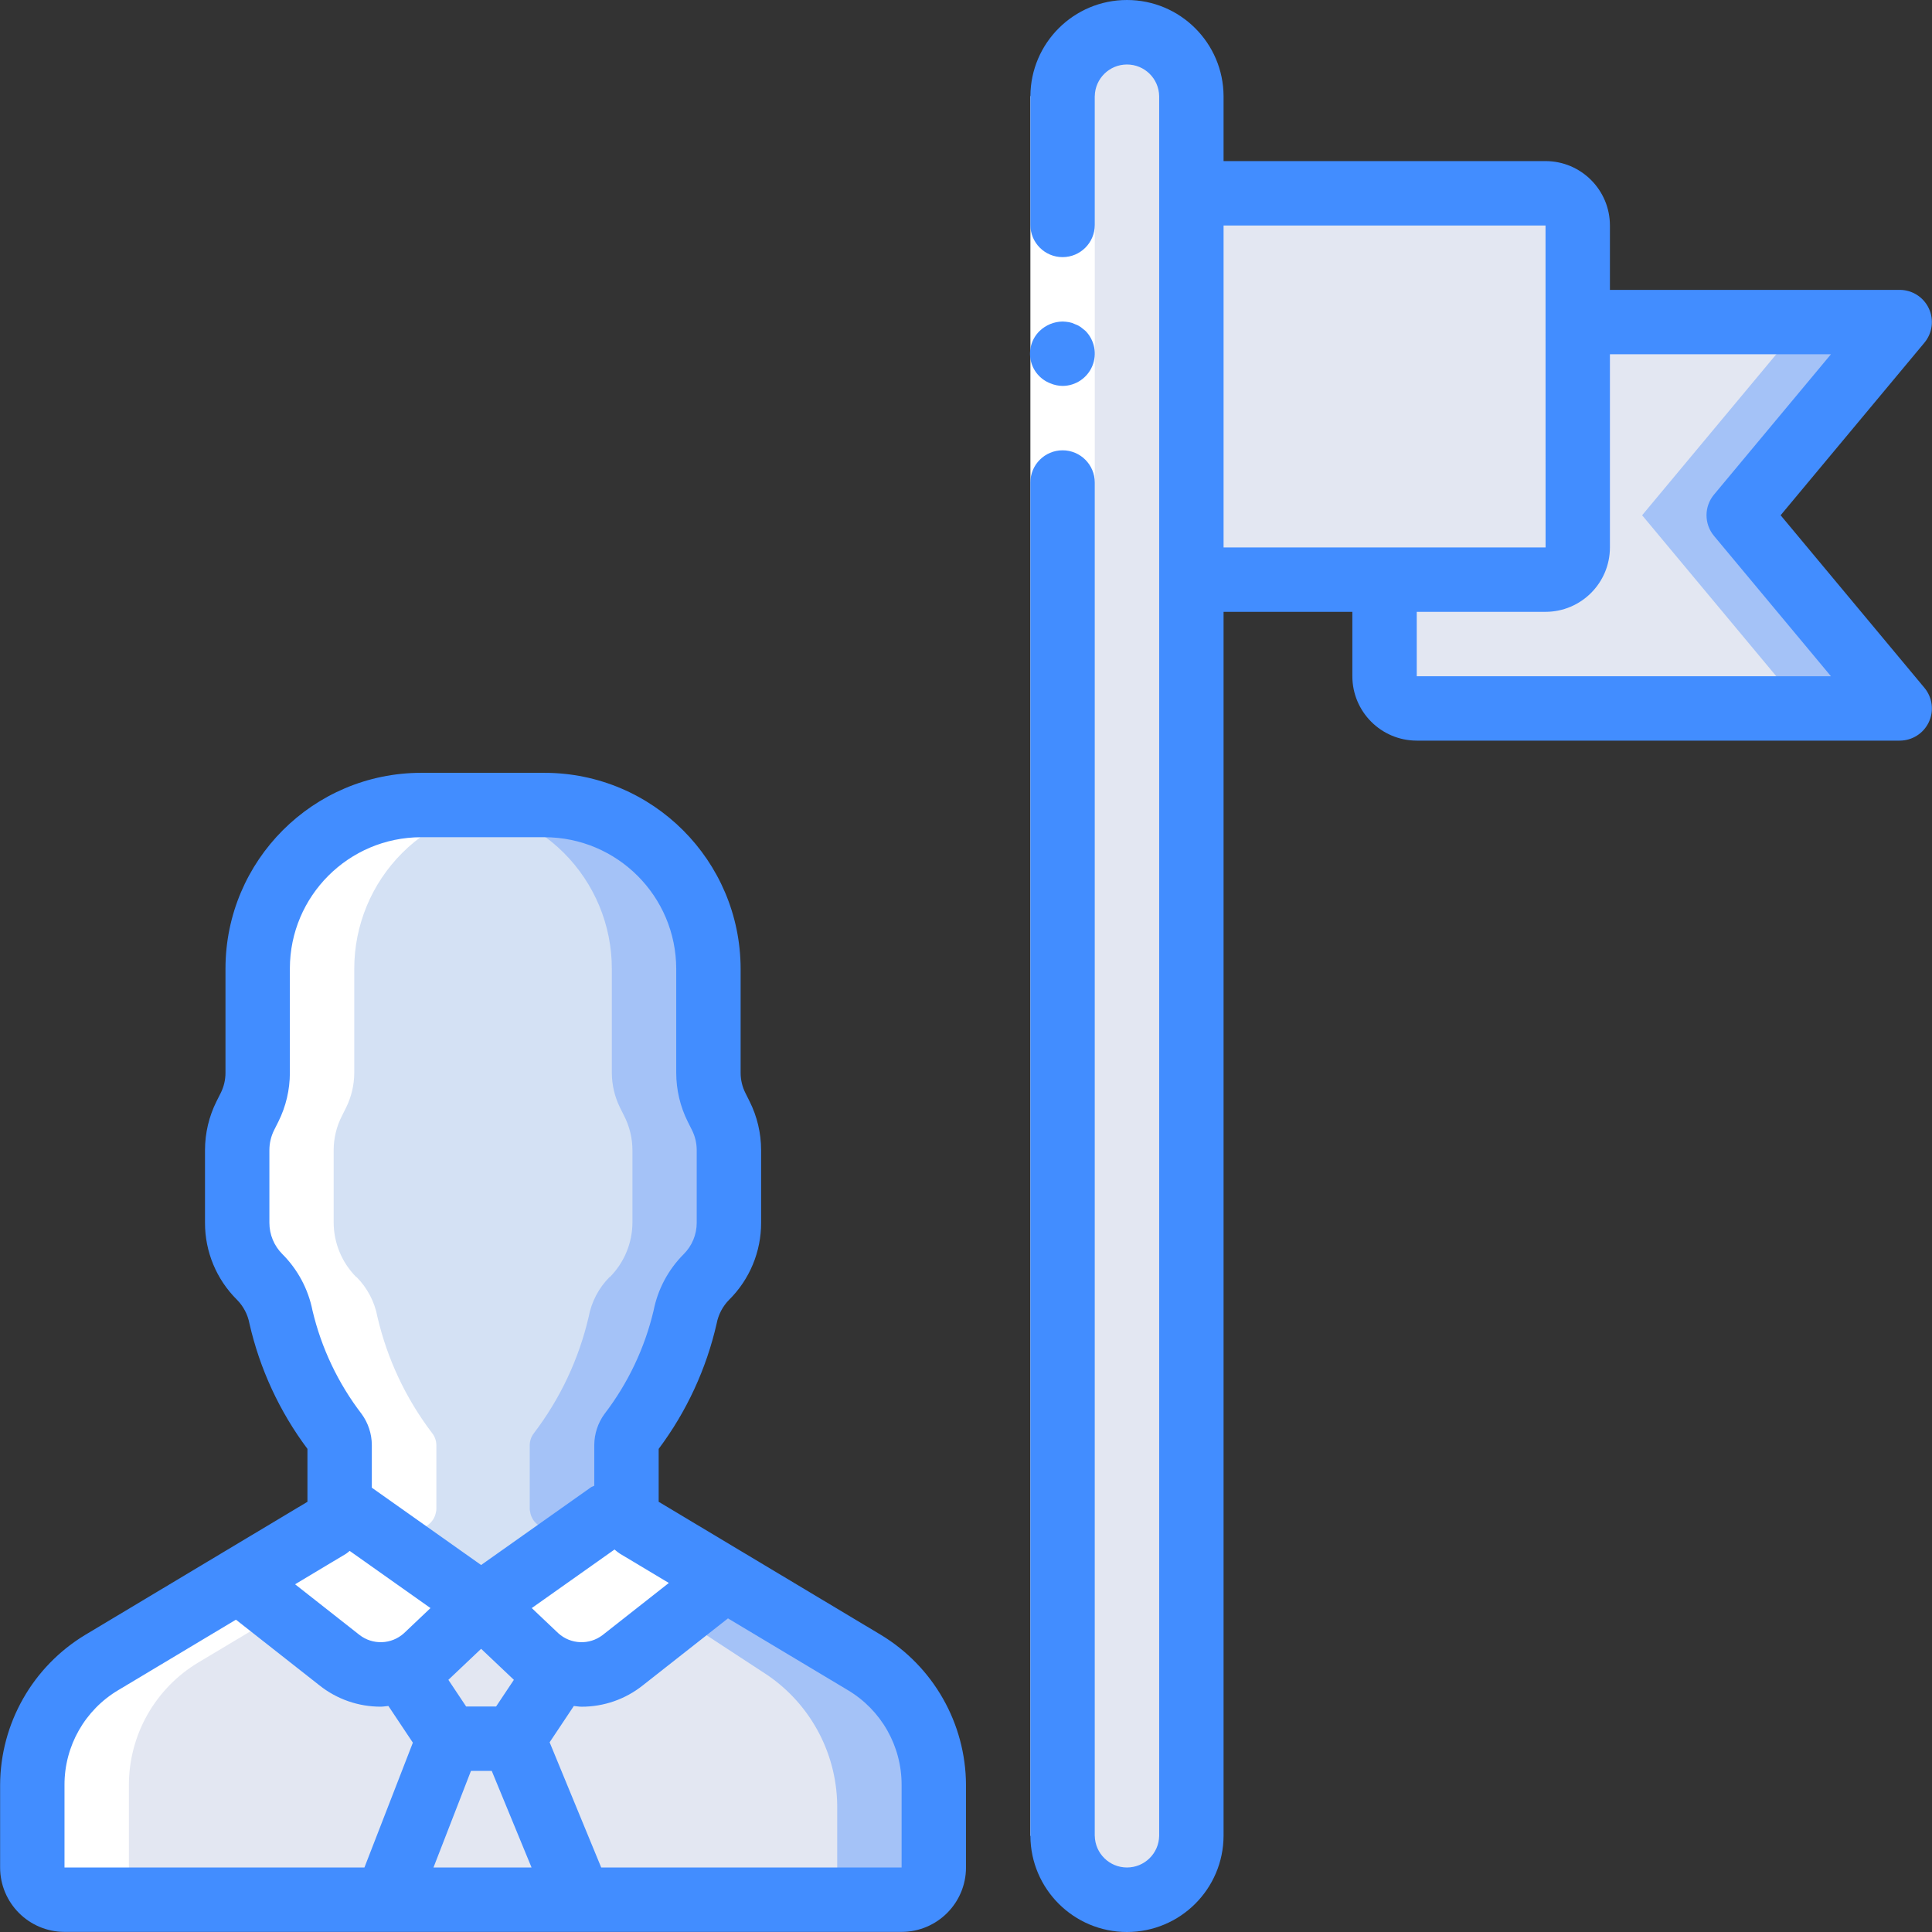 <?xml version="1.0" encoding="iso-8859-1"?>
<!-- Generator: Adobe Illustrator 19.0.0, SVG Export Plug-In . SVG Version: 6.00 Build 0)  -->
<svg version="1.1" id="Capa_1" xmlns="http://www.w3.org/2000/svg" xmlns:xlink="http://www.w3.org/1999/xlink" x="0px" y="0px"
	 viewBox="0 0 512.058 512.058" style="enable-background:new 0 0 512.058 512.058;" xml:space="preserve">
<rect x="0" y="0" width="512.058" height="512.058" fill="#333333" stroke="none"/>
<g transform="translate(0 -1)">
	<g transform="translate(0 2)">
		<path style="fill:#A4C2F7;" d="M460.829,135.562l42.667,51.2h-128c-4.707-0.014-8.519-3.826-8.533-8.533V84.362h136.533
			L460.829,135.562z"/>
		<g>
			<path style="fill:#E3E7F2;" d="M435.229,135.562l42.667,51.2h-102.4c-4.707-0.014-8.519-3.826-8.533-8.533V84.362h110.933
				L435.229,135.562z"/>
			<path style="fill:#E3E7F2;" d="M409.629,152.629h-102.4v-102.4h102.4c4.713,0,8.533,3.821,8.533,8.533v85.333
				C418.162,148.808,414.341,152.629,409.629,152.629z"/>
		</g>
		<path style="fill:#A4C2F7;" d="M247.495,472.117v21.845H8.562v-21.845c-0.001-13.325,6.998-25.67,18.432-32.512l36.693-21.931
			l11.776-7.083l11.861-7.083c1.421-0.81,2.394-2.224,2.645-3.84c0.071-0.279,0.099-0.566,0.085-0.853v-16.811
			c-0.016-1.145-0.405-2.254-1.109-3.157c-6.957-9.128-11.901-19.627-14.507-30.805c-0.742-4.005-2.675-7.693-5.547-10.581h-0.085
			c-3.803-3.839-5.948-9.017-5.973-14.421v-19.2c0.005-3.176,0.766-6.306,2.219-9.131l1.109-2.219
			c1.387-2.845,2.116-5.966,2.133-9.131v-27.648c0.007-11.51,4.588-22.545,12.734-30.676s19.191-12.69,30.701-12.674h32.597
			c11.51-0.016,22.554,4.543,30.701,12.674c8.147,8.131,12.728,19.166,12.734,30.676v27.648c0.017,3.165,0.746,6.286,2.133,9.131
			l1.109,2.219c1.453,2.825,2.214,5.954,2.219,9.131v19.2c-0.025,5.404-2.17,10.582-5.973,14.421h-0.085
			c-2.872,2.889-4.805,6.576-5.547,10.581c-2.605,11.178-7.549,21.677-14.507,30.805c-0.704,0.903-1.093,2.012-1.109,3.157v16.811
			c-0.014,0.259,0.015,0.518,0.085,0.768c0.214,1.652,1.194,3.107,2.645,3.925l22.955,13.739l37.376,22.357
			C240.497,446.446,247.497,458.792,247.495,472.117z"/>
		<path style="fill:#D4E1F4;" d="M221.895,472.117v21.845H8.562v-21.845c-0.001-13.325,6.998-25.67,18.432-32.512l36.693-21.931
			l11.776-7.083l11.861-7.083c1.421-0.81,2.394-2.224,2.645-3.84c0.071-0.279,0.099-0.566,0.085-0.853v-16.811
			c-0.016-1.145-0.405-2.254-1.109-3.157c-6.957-9.128-11.901-19.627-14.507-30.805c-0.742-4.005-2.675-7.693-5.547-10.581h-0.085
			c-3.803-3.839-5.948-9.017-5.973-14.421v-19.2c0.005-3.176,0.766-6.306,2.219-9.131l1.109-2.219
			c1.387-2.845,2.116-5.966,2.133-9.131v-27.648c0.007-11.51,4.588-22.545,12.734-30.676s19.191-12.69,30.701-12.674h6.997
			c11.51-0.016,22.554,4.543,30.701,12.674c8.147,8.131,12.728,19.166,12.734,30.676v27.648c0.017,3.165,0.746,6.286,2.133,9.131
			l1.109,2.219c1.453,2.825,2.214,5.954,2.219,9.131v19.2c-0.025,5.404-2.17,10.582-5.973,14.421h-0.085
			c-2.872,2.889-4.805,6.576-5.547,10.581c-2.605,11.178-7.549,21.677-14.507,30.805c-0.704,0.903-1.093,2.012-1.109,3.157v16.811
			c-0.014,0.259,0.015,0.518,0.085,0.768c0.214,1.652,1.194,3.107,2.645,3.925l22.955,13.739l37.376,22.357
			C214.897,446.446,221.897,458.792,221.895,472.117z"/>
		<path style="fill:#A4C2F7;" d="M247.495,478.589v23.906H8.562v-23.906c-0.203-14.198,6.717-27.555,18.432-35.579l36.693-24
			l11.776-7.751l11.861-7.751l27.563,15.596l12.629,7.097l27.307-15.035l13.909-7.658l22.955,15.035l37.376,24.466
			C240.778,451.035,247.698,464.391,247.495,478.589z"/>
		<path style="fill:#E3E7F2;" d="M221.895,478.589v23.906H8.562v-23.906c-0.203-14.198,6.717-27.555,18.432-35.579l36.693-24
			l11.776-7.751l26.453,14.941l12.971-7.097l12.629,7.097l27.307-15.035l11.264,7.378l37.376,24.466
			C215.178,451.034,222.098,464.391,221.895,478.589z"/>
		<g>
			<path style="fill:#FFFFFF;" d="M191.687,417.248l-1.024,1.621l-25.6,20.139c-4.794,3.748-11.186,4.749-16.896,2.645
				c-2.272-0.706-4.346-1.933-6.059-3.584l-14.592-13.824l34.133-24.149l4.437-0.512c0.214,1.652,1.194,3.107,2.645,3.925
				L191.687,417.248z"/>
			<path style="fill:#FFFFFF;" d="M127.517,424.245l-14.592,13.824c-1.712,1.651-3.787,2.878-6.059,3.584
				c-5.71,2.104-12.102,1.103-16.896-2.645l-25.6-20.139l-0.683-1.195l23.637-14.165c1.421-0.81,2.394-2.224,2.645-3.84l3.413,0.427
				L127.517,424.245z"/>
		</g>
		<g>
			<path style="fill:#E3E7F2;" d="M148.167,441.653l-12.117,18.176h-17.067l-12.117-18.176c2.272-0.706,4.346-1.933,6.059-3.584
				l14.592-13.824l14.592,13.824C143.821,439.72,145.896,440.947,148.167,441.653z"/>
			<polygon style="fill:#E3E7F2;" points="152.178,500.149 152.178,502.496 102.855,502.496 102.855,500.149 118.983,459.829 
				136.05,459.829 			"/>
			<path style="fill:#E3E7F2;" d="M298.84,502.496h-0.29c-9.346,0-16.922-7.576-16.922-16.922V24.484
				c0-9.346,7.576-16.922,16.922-16.922h0.29c9.346,0,16.922,7.576,16.922,16.922v461.09
				C315.762,494.92,308.186,502.496,298.84,502.496z"/>
		</g>
	</g>
	<path style="fill:#FFFFFF;" d="M34.162,495.962v-21.845c-0.001-13.325,6.998-25.67,18.432-32.512l36.693-21.931l11.776-7.083
		l11.861-7.083c1.421-0.81,2.394-2.224,2.645-3.84c0.071-0.279,0.099-0.566,0.085-0.853v-16.811
		c-0.016-1.145-0.405-2.254-1.109-3.157c-6.957-9.128-11.901-19.627-14.507-30.805c-0.742-4.005-2.675-7.693-5.547-10.581h-0.085
		c-3.803-3.839-5.948-9.017-5.973-14.421v-19.2c0.005-3.176,0.766-6.306,2.219-9.131l1.109-2.219
		c1.387-2.845,2.116-5.966,2.133-9.131v-27.648c0.007-11.51,4.588-22.545,12.734-30.676c8.147-8.131,19.191-12.69,30.701-12.674
		l-25.6,0c-11.51-0.016-22.554,4.543-30.701,12.674c-8.147,8.131-12.728,19.166-12.734,30.676v27.648
		c-0.017,3.165-0.746,6.286-2.133,9.131l-1.109,2.219c-1.453,2.825-2.214,5.954-2.219,9.131v19.2
		c0.025,5.404,2.17,10.582,5.973,14.421h0.085c2.871,2.889,4.805,6.576,5.547,10.581c2.605,11.178,7.549,21.677,14.507,30.805
		c0.704,0.903,1.093,2.012,1.109,3.157v16.811c0.014,0.287-0.015,0.575-0.085,0.853c-0.251,1.616-1.225,3.03-2.645,3.84
		l-11.861,7.083l-11.776,7.083l-36.693,21.931C15.56,448.446,8.56,460.792,8.562,474.117l0,30.379h25.6V495.962z"/>
	<g>
		<polygon style="fill:#FFFFFF;" points="290.162,26.484 290.162,137.417 290.162,487.574 273.095,487.574 273.095,137.417 
			273.095,26.484 		"/>
		<g>
			<path style="fill:#428DFF;" d="M273.095,487.574L273.095,487.574c0.065,14.094,11.508,25.485,25.602,25.484
				s25.536-11.394,25.598-25.487V163.162h34.133v17.067c0.011,9.421,7.645,17.056,17.067,17.067h128
				c3.312,0,6.325-1.916,7.729-4.916c1.404-2.999,0.946-6.54-1.175-9.084l-38.112-45.733l38.112-45.733
				c2.121-2.544,2.579-6.085,1.175-9.084c-1.404-2.999-4.417-4.916-7.729-4.916h-76.8V60.762
				c-0.011-9.421-7.645-17.056-17.067-17.067h-85.333V26.487C324.233,12.394,312.791,1.001,298.697,1
				c-14.094-0.001-25.537,11.39-25.601,25.484h-0.001v34.133c0,4.713,3.821,8.533,8.533,8.533s8.533-3.821,8.533-8.533v-34.13
				c0.078-4.657,3.876-8.392,8.533-8.392c4.658,0,8.455,3.735,8.533,8.392v461.083c-0.078,4.657-3.876,8.392-8.533,8.392
				c-4.658,0-8.455-3.735-8.533-8.392V128.884c0-4.713-3.82-8.533-8.533-8.533s-8.533,3.821-8.533,8.533V487.574z M485.274,94.896
				l-31,37.2c-2.638,3.167-2.638,7.766,0,10.933l31,37.2H375.495v-17.067h34.133c9.421-0.011,17.056-7.645,17.067-17.067v-51.2
				H485.274z M409.629,60.762l0.004,25.581l-0.004,0.019l0.004,0.019l0.009,59.715h-85.346V60.762H409.629z"/>
			<path style="fill:#428DFF;" d="M281.629,103.284c3.45-0.014,6.556-2.096,7.879-5.282c1.323-3.187,0.606-6.856-1.82-9.31
				l-1.279-1.025c-0.476-0.324-0.993-0.583-1.538-0.771c-0.484-0.245-1.002-0.417-1.537-0.508c-0.564-0.096-1.133-0.153-1.705-0.171
				c-2.259,0.031-4.423,0.915-6.059,2.475c-2.07,1.994-2.979,4.908-2.409,7.726s2.539,5.149,5.222,6.183
				C279.409,103.038,280.512,103.27,281.629,103.284z"/>
			<path style="fill:#428DFF;" d="M17.095,513.029h221.867c9.421-0.011,17.056-7.646,17.067-17.067v-21.875
				c-0.068-16.31-8.64-31.403-22.612-39.817l-58.842-35.233v-14.025c7.403-9.887,12.643-21.222,15.379-33.267
				c0.455-2.359,1.598-4.53,3.283-6.242c5.453-5.399,8.51-12.76,8.488-20.433v-19.258c-0.005-4.488-1.053-8.912-3.063-12.925
				l-1.112-2.225c-0.822-1.643-1.251-3.455-1.254-5.292v-27.567c-0.033-28.691-23.284-51.942-51.975-51.975h-32.7
				c-28.627,0.033-51.826,23.231-51.859,51.858v27.683c-0.003,1.833-0.43,3.641-1.246,5.283l-1.125,2.233
				c-2.006,4.014-3.053,8.438-3.058,12.925v19.258c-0.02,7.677,3.04,15.041,8.496,20.442c1.687,1.713,2.827,3.888,3.275,6.25
				c2.743,12.038,7.982,23.365,15.379,33.25v14.025l-58.85,35.242c-13.969,8.412-22.538,23.502-22.604,39.808v21.875
				C0.039,505.383,7.674,513.018,17.095,513.029z M127.517,437.999l8.682,8.223l-4.716,7.073h-7.933l-4.714-7.071L127.517,437.999z
				 M124.822,470.362h5.512l10.548,25.6H114.89L124.822,470.362z M238.962,474.087l0,21.875h-79.618l-13.672-33.183l6.416-9.623
				c0.689,0.054,1.371,0.19,2.062,0.19c5.879,0.014,11.588-1.973,16.188-5.633l22.606-17.779l31.698,18.979
				C233.539,454.173,238.987,463.751,238.962,474.087z M177.268,420.548l-17.531,13.789c-3.513,2.714-8.467,2.521-11.758-0.458
				l-7.042-6.675l21.939-15.522c0.455,0.404,0.938,0.776,1.444,1.114L177.268,420.548z M74.87,333.421
				c-2.227-2.207-3.477-5.215-3.471-8.35v-19.258c0.004-1.831,0.43-3.636,1.246-5.275l1.129-2.242
				c2.001-4.015,3.046-8.439,3.054-12.925v-27.683c0.022-19.206,15.586-34.769,34.792-34.792h32.7
				c19.271,0.021,34.888,15.637,34.909,34.908v27.567c0.008,4.49,1.056,8.917,3.063,12.933l1.117,2.233
				c0.819,1.638,1.247,3.444,1.25,5.275v19.258c0.005,3.139-1.248,6.15-3.479,8.358c-4.064,4.078-6.83,9.268-7.95,14.916
				c-2.354,9.96-6.795,19.308-13.029,27.425c-1.733,2.384-2.675,5.252-2.692,8.2v10.81c-0.268,0.102-0.531,0.218-0.788,0.348
				l-29.204,20.663l-28.967-20.494v-11.327c-0.017-2.952-0.962-5.823-2.7-8.208c-6.226-8.112-10.664-17.45-13.021-27.4
				C81.71,342.705,78.941,337.506,74.87,333.421z M91.624,412.862c0.393-0.228,0.692-0.551,1.056-0.81l21.415,15.152l-7.029,6.667
				c-3.312,3-8.302,3.179-11.821,0.425l-17.037-13.399L91.624,412.862z M17.095,474.087c-0.027-10.333,5.418-19.908,14.313-25.167
				l31.126-18.638l22.112,17.388c4.617,3.681,10.35,5.679,16.254,5.667c0.684,0,1.359-0.135,2.041-0.188l6.485,9.728l-12.837,33.085
				H17.095L17.095,474.087z"/>
		</g>
	</g>
</g>
<g>
</g>
<g>
</g>
<g>
</g>
<g>
</g>
<g>
</g>
<g>
</g>
<g>
</g>
<g>
</g>
<g>
</g>
<g>
</g>
<g>
</g>
<g>
</g>
<g>
</g>
<g>
</g>
<g>
</g>
</svg>
